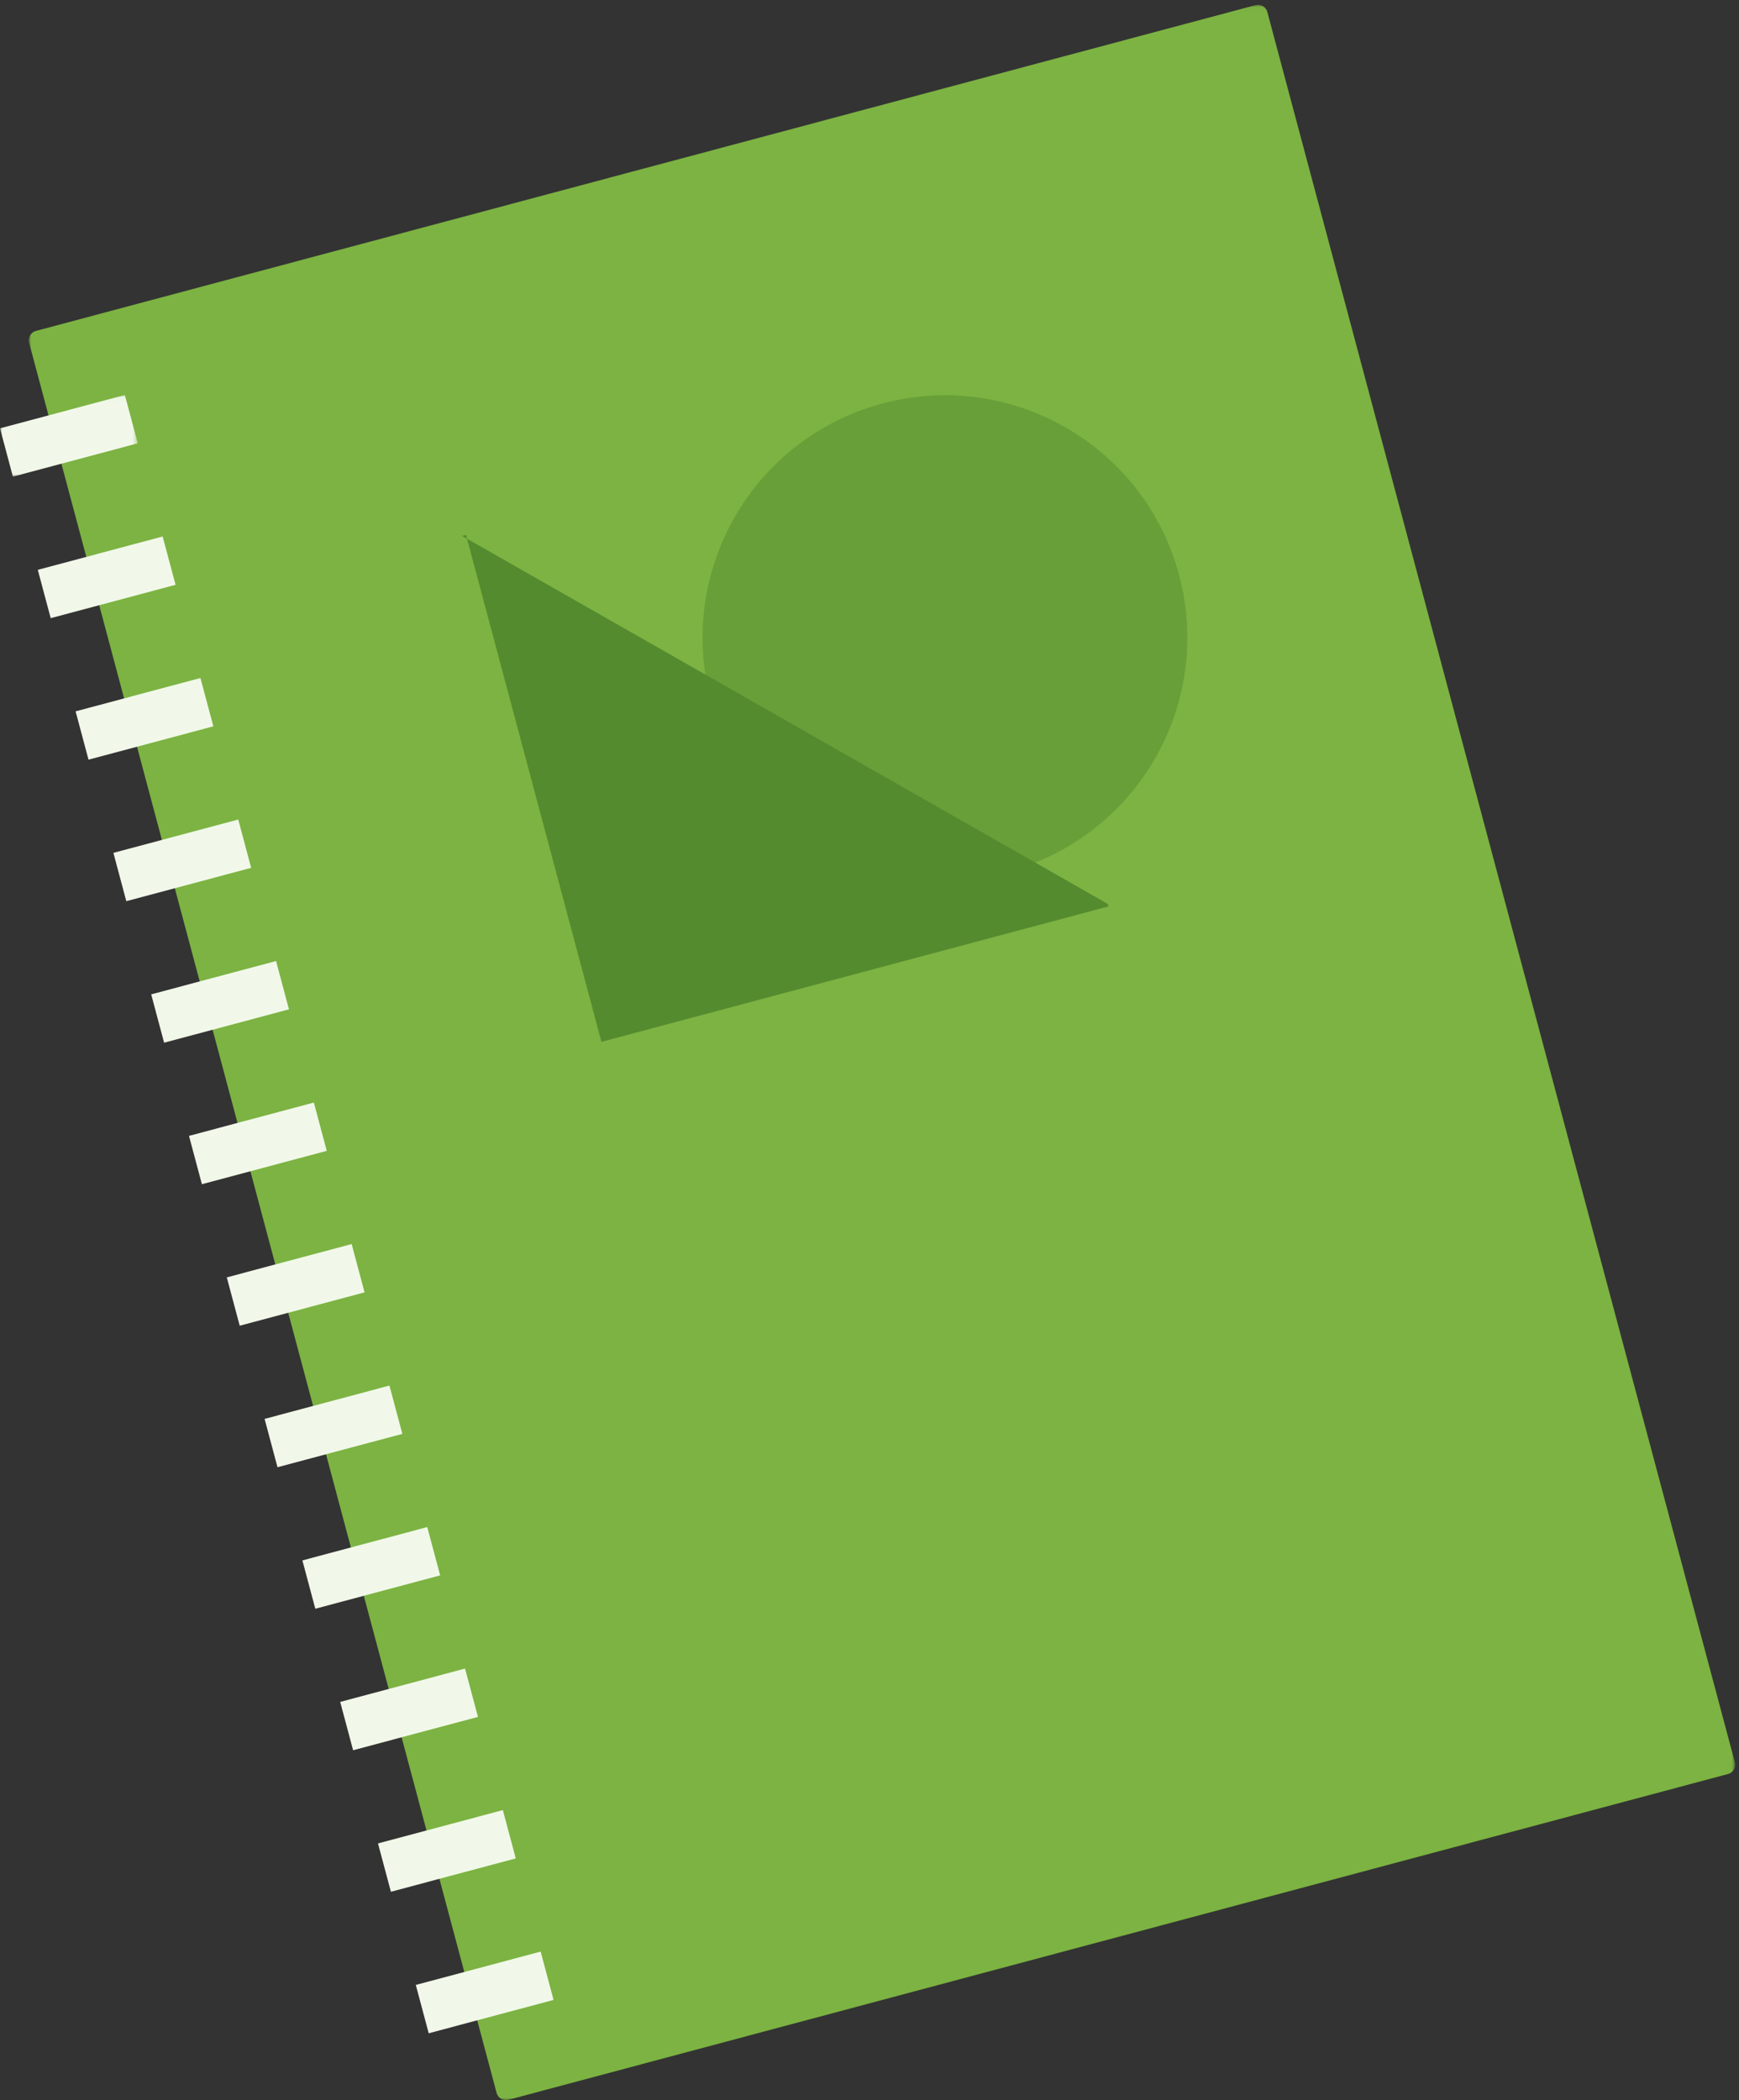 <?xml version="1.0" encoding="UTF-8"?>
<svg width="361px" height="436px" viewBox="0 0 361 436" version="1.1" xmlns="http://www.w3.org/2000/svg" xmlns:xlink="http://www.w3.org/1999/xlink">
    <rect x="0" y="0" width="361" height="436" fill="#333333" stroke="none"/>
    <!-- Generator: Sketch 55.1 (78136) - https://sketchapp.com -->
    <title>Artboard Copy 2</title>
    <desc>Created with Sketch.</desc>
    <defs>
        <polygon id="path-1" points="0.973 0.031 355.206 0.031 355.206 435 0.973 435"></polygon>
        <polygon id="path-3" points="0 0.026 28.598 0.026 28.598 16.982 0 16.982"></polygon>
    </defs>
    <g id="Artboard-Copy-2" stroke="none" stroke-width="1" fill="none" fill-rule="evenodd">
        <g id="Group-33">
            <g id="Group-3" transform="translate(5, 0.969)">
                <mask id="mask-2" fill="white">
                    <use xlink:href="#path-1"></use>
                </mask>
                <g id="Clip-2"></g>
                <path d="M355.138,364.856 C355.422,365.918 354.785,367.021 353.722,367.305 L100.543,434.933 C99.48,435.216 98.378,434.579 98.094,433.517 L1.04,70.174 C0.757,69.112 1.394,68.01 2.456,67.727 L255.636,0.099 C256.699,-0.185 257.801,0.453 258.084,1.514 L355.138,364.856 Z" id="Fill-1" fill="#7CB342" mask="url(#mask-2)"></path>
            </g>
            <g id="Group-6" transform="translate(0, 81.969)">
                <mask id="mask-4" fill="white">
                    <use xlink:href="#path-3"></use>
                </mask>
                <g id="Clip-5"></g>
                <polygon id="Fill-4" fill="#F1F8E9" mask="url(#mask-4)" points="28.598 10.059 2.68 16.982 -0 6.949 25.918 0.026"></polygon>
            </g>
            <polygon id="Fill-7" fill="#F1F8E9" points="36.445 121.404 10.527 128.327 7.847 118.295 33.765 111.371"></polygon>
            <polygon id="Fill-9" fill="#F1F8E9" points="44.292 150.781 18.374 157.704 15.694 147.671 41.612 140.748"></polygon>
            <polygon id="Fill-11" fill="#F1F8E9" points="52.138 180.157 26.22 187.08 23.54 177.048 49.458 170.124"></polygon>
            <polygon id="Fill-13" fill="#F1F8E9" points="59.986 209.534 34.068 216.457 31.387 206.423 57.306 199.5"></polygon>
            <polygon id="Fill-15" fill="#F1F8E9" points="67.832 238.91 41.914 245.833 39.234 235.8 65.152 228.876"></polygon>
            <polygon id="Fill-17" fill="#F1F8E9" points="75.679 268.286 49.761 275.209 47.081 265.176 72.999 258.253"></polygon>
            <polygon id="Fill-19" fill="#F1F8E9" points="83.526 297.662 57.608 304.585 54.928 294.553 80.846 287.629"></polygon>
            <polygon id="Fill-21" fill="#F1F8E9" points="91.373 327.038 65.455 333.962 62.775 323.929 88.693 317.006"></polygon>
            <polygon id="Fill-23" fill="#F1F8E9" points="99.22 356.415 73.302 363.338 70.622 353.306 96.54 346.382"></polygon>
            <polygon id="Fill-25" fill="#F1F8E9" points="107.067 385.791 81.149 392.715 78.469 382.682 104.387 375.759"></polygon>
            <polygon id="Fill-27" fill="#F1F8E9" points="114.914 415.168 88.996 422.091 86.316 412.059 112.234 405.135"></polygon>
            <path d="M244.769,119.387 C251.939,146.229 235.992,173.801 209.149,180.971 C182.307,188.141 154.735,172.194 147.565,145.352 C140.395,118.51 156.343,90.938 183.185,83.768 C210.027,76.598 237.599,92.545 244.769,119.387" id="Fill-29" fill="#689F38"></path>
            <polygon id="Fill-31" fill="#558B2F" points="96.74 111.04 124.852 216.282 230.094 188.171 229.951 187.638 95.934 111.256"></polygon>
        </g>
    </g>
</svg>